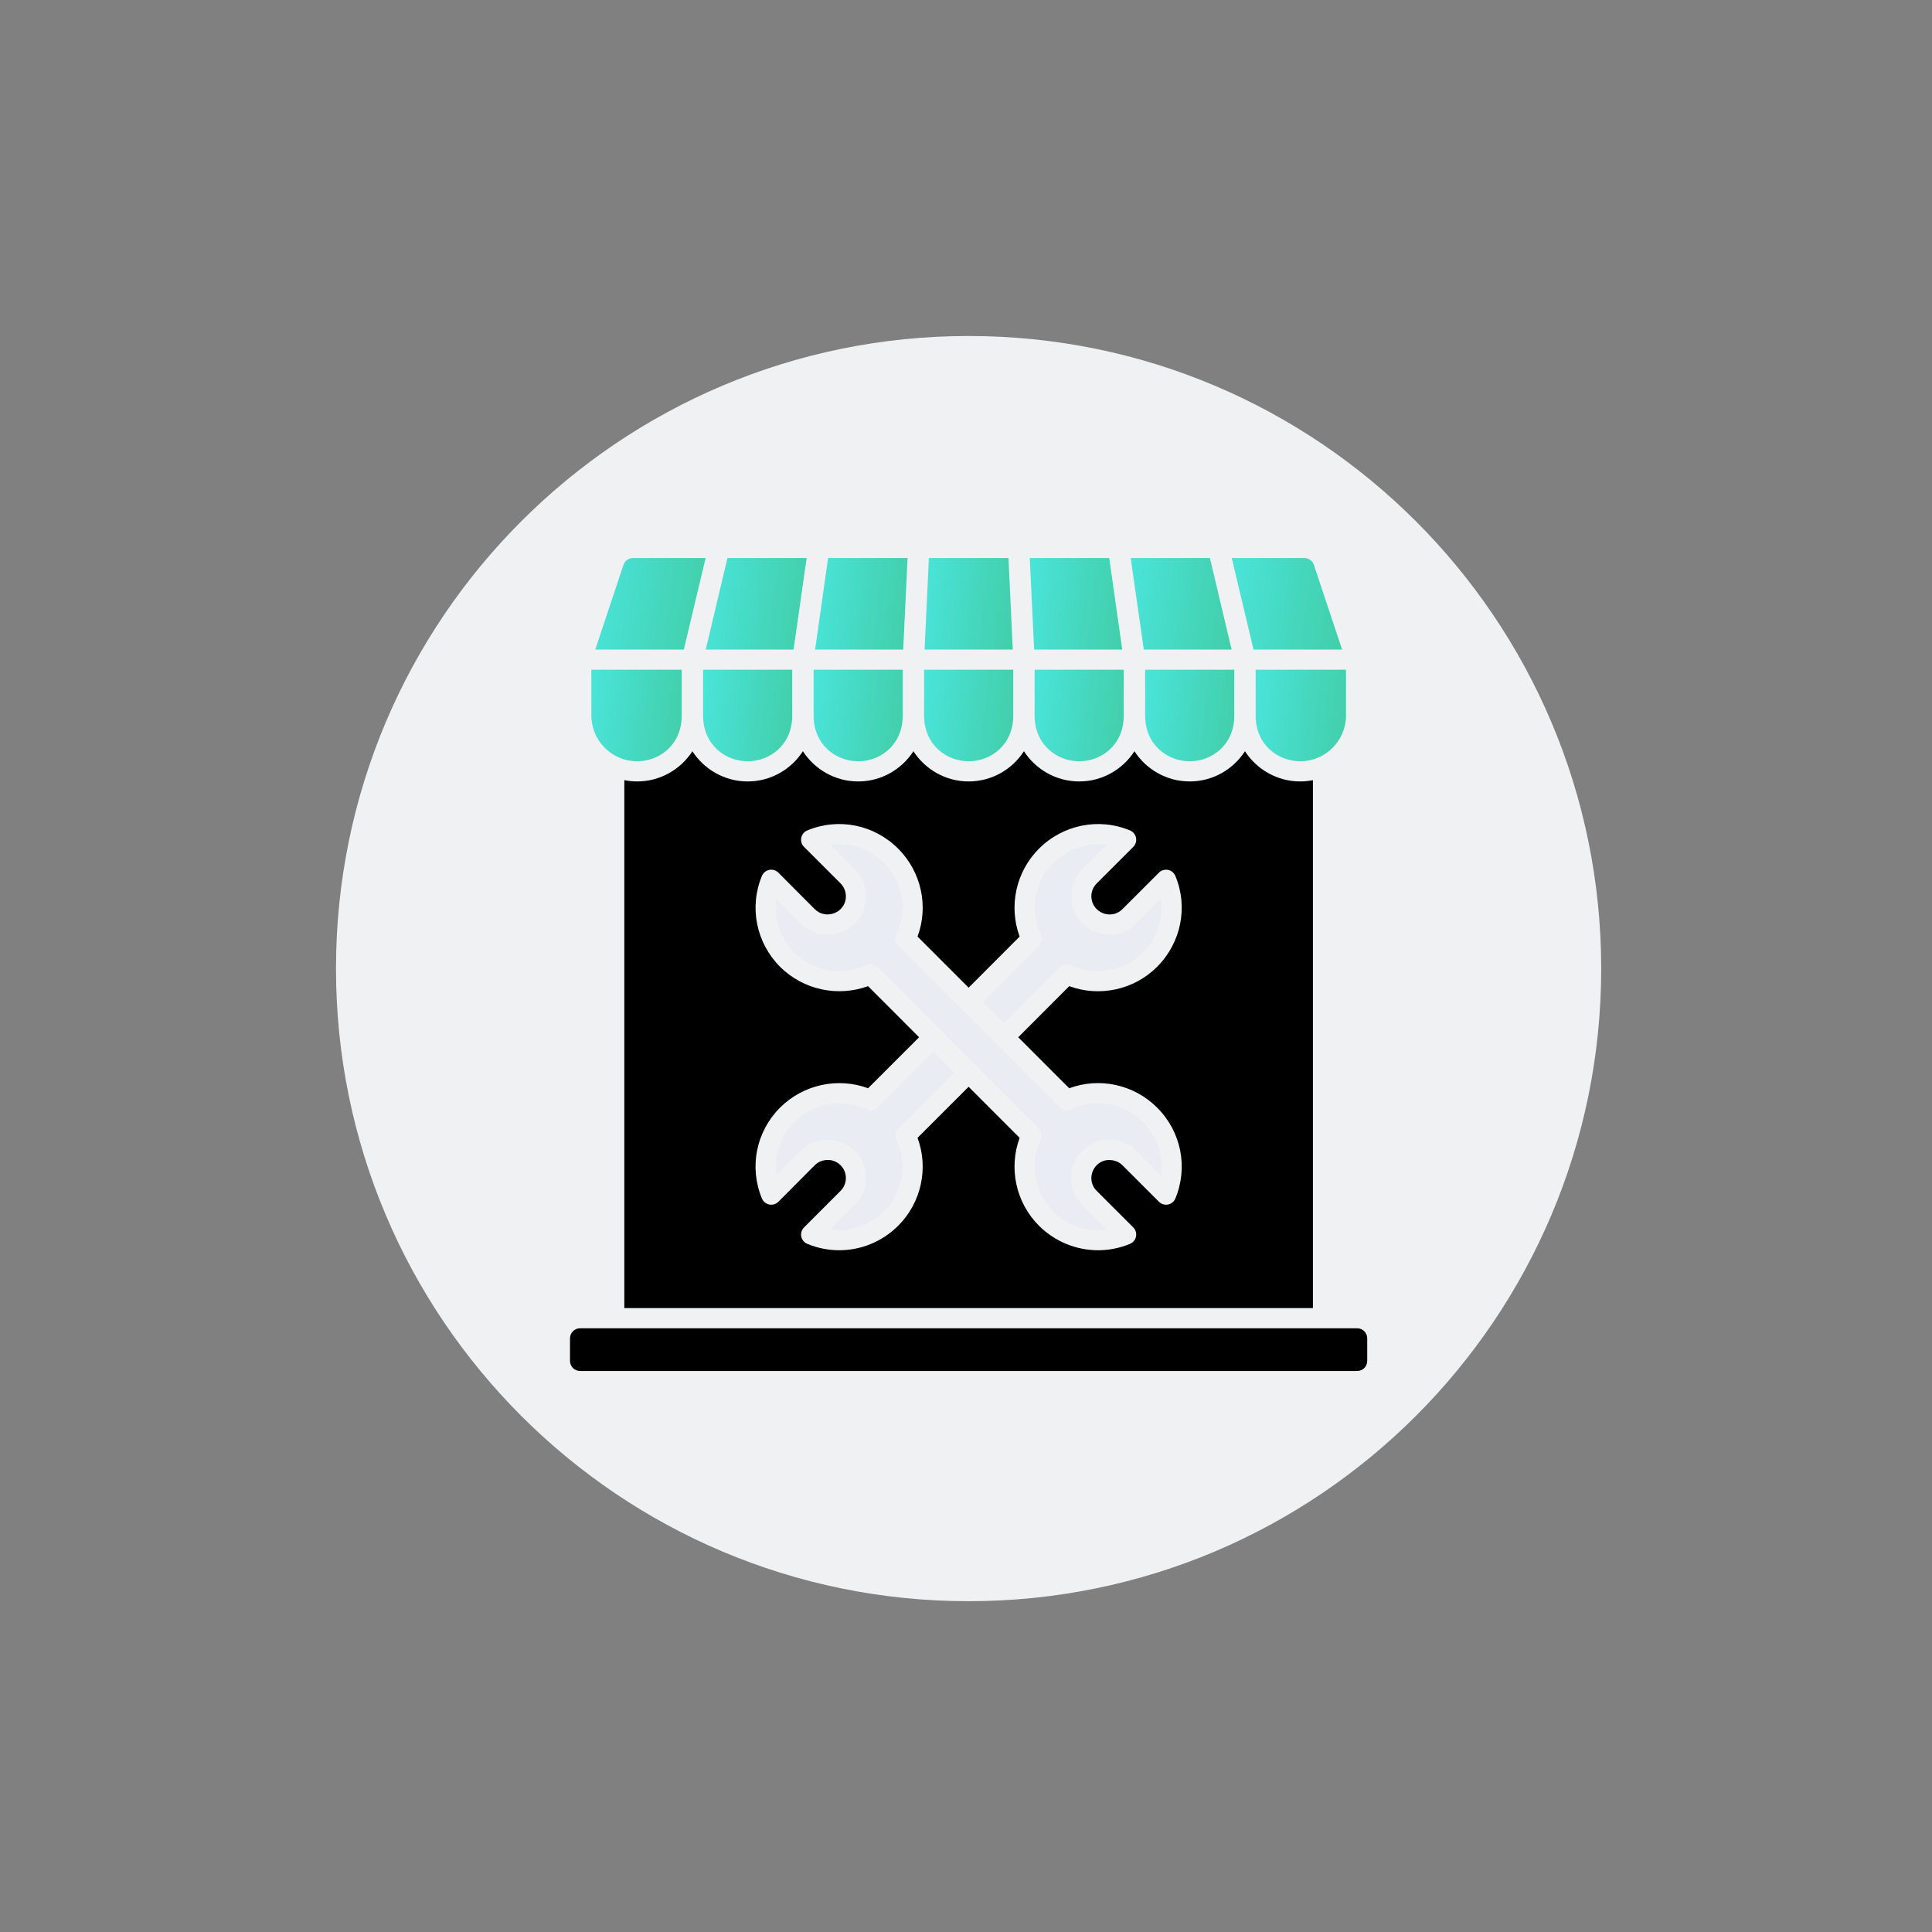 <svg width="322" height="322" viewBox="0 0 322 322" fill="none" xmlns="http://www.w3.org/2000/svg">
<rect x="0" y="0" width="322" height="322" fill="#808080" stroke="none"/>
<path d="M161.433 266.867C219.662 266.867 266.866 219.663 266.866 161.434C266.866 103.203 219.662 56 161.433 56C103.202 56 55.999 103.203 55.999 161.434C55.999 219.663 103.202 266.867 161.433 266.867Z" fill="#F0F1F2"/>
<path d="M168.079 93H154.815L154.098 108.26H168.797L168.079 93Z" fill="url(#paint0_linear)"/>
<path d="M172.435 111.619V119.25C172.435 124.173 176.197 126.88 179.864 126.88C183.545 126.88 187.294 124.183 187.294 119.25V111.619H172.435Z" fill="url(#paint1_linear)"/>
<path d="M176.623 161.188C177.129 160.685 177.885 160.556 178.529 160.855C182.527 162.737 187.328 161.904 190.466 158.768C192.863 156.371 193.939 153.069 193.495 149.853L189.438 153.91C186.03 157.318 180.003 155.829 178.741 150.996C178.163 148.78 178.787 146.486 180.407 144.861L184.469 140.802C181.238 140.353 177.931 141.427 175.528 143.831C172.396 146.964 171.558 151.762 173.441 155.771C173.743 156.411 173.61 157.171 173.111 157.671L163.815 166.988L167.329 170.501L176.623 161.188Z" fill="#E9ECF2"/>
<path d="M161.446 126.88C165.145 126.88 168.876 124.16 168.876 119.25V111.619H154.017V119.25C154.017 124.162 157.765 126.88 161.446 126.88Z" fill="url(#paint2_linear)"/>
<path d="M155.553 175.252L146.258 184.549C145.757 185.052 144.994 185.183 144.353 184.88C140.355 182.99 135.549 183.832 132.389 186.971C130.003 189.36 128.933 192.661 129.386 195.88L133.421 191.829C134.978 190.272 137.373 189.642 139.519 190.147C141.822 190.768 143.574 192.526 144.145 194.746C144.698 196.965 144.051 199.305 142.461 200.865L138.412 204.913C141.638 205.372 144.939 204.299 147.332 201.905C150.479 198.759 151.317 193.964 149.42 189.972C149.116 189.33 149.248 188.566 149.751 188.064L159.059 178.754C158.835 178.53 155.329 175.029 155.553 175.252Z" fill="#E9ECF2"/>
<path d="M187.039 108.26L184.872 93H171.624L172.356 108.26H187.039Z" fill="url(#paint3_linear)"/>
<path d="M223.682 108.26L218.982 94.149C218.753 93.463 218.111 93 217.388 93H205.288L208.92 108.26H223.682Z" fill="url(#paint4_linear)"/>
<path d="M209.273 119.25C209.273 124.162 213.022 126.88 216.703 126.88C220.909 126.88 224.332 123.457 224.332 119.25V111.619H209.273V119.25Z" fill="url(#paint5_linear)"/>
<path d="M190.855 111.619V119.25C190.855 124.16 194.605 126.88 198.283 126.88C201.964 126.88 205.713 124.183 205.713 119.25V111.619H190.855Z" fill="url(#paint6_linear)"/>
<path d="M205.27 108.26L201.654 93H188.449L190.633 108.26H205.27Z" fill="url(#paint7_linear)"/>
<path d="M134.445 93H121.24L117.624 108.26H132.261L134.445 93Z" fill="url(#paint8_linear)"/>
<path d="M106.189 126.88C109.87 126.88 113.619 124.183 113.619 119.25V111.619H98.561V119.25C98.561 123.457 101.983 126.88 106.189 126.88Z" fill="url(#paint9_linear)"/>
<path d="M117.604 93H105.504C104.781 93 104.139 93.463 103.91 94.149L99.21 108.26H113.972L117.604 93Z" fill="url(#paint10_linear)"/>
<path d="M143.028 126.88C146.733 126.88 150.456 124.161 150.456 119.25V111.619H135.599V119.25C135.599 124.162 139.347 126.88 143.028 126.88Z" fill="url(#paint11_linear)"/>
<path d="M226.193 221.379H96.68C95.752 221.379 95 222.131 95 223.058V226.819C95 227.747 95.752 228.499 96.68 228.499H226.193C227.121 228.499 227.873 227.747 227.873 226.819V223.058C227.873 222.131 227.121 221.379 226.193 221.379Z" fill="black"/>
<path d="M147.331 143.83C144.94 141.426 141.649 140.348 138.412 140.801L142.471 144.859C144.07 146.458 144.697 148.744 144.148 150.973C142.891 155.787 136.925 157.332 133.436 153.923L129.387 149.858C128.941 153.068 130.011 156.37 132.397 158.771C135.533 161.892 140.349 162.734 144.356 160.853C144.586 160.746 144.829 160.695 145.069 160.695C145.507 160.695 145.935 160.865 146.259 161.188C177.954 192.887 137.131 152.05 173.111 188.064C173.61 188.565 173.743 189.325 173.441 189.964C171.558 193.973 172.396 198.772 175.528 201.904C177.934 204.292 181.241 205.37 184.469 204.911L180.41 200.852C176.969 197.475 178.444 191.478 183.308 190.159C185.703 189.591 187.923 190.273 189.451 191.84L193.495 195.883C193.948 192.66 192.872 189.357 190.471 186.971C187.319 183.819 182.522 182.982 178.535 184.877C177.89 185.179 177.129 185.05 176.626 184.548C158.729 166.653 162.634 170.556 149.75 157.672C149.247 157.17 149.116 156.405 149.42 155.764C151.316 151.773 150.476 146.978 147.331 143.83Z" fill="#E9ECF2"/>
<path d="M151.266 93H138.019L135.852 108.26H150.533L151.266 93Z" fill="url(#paint12_linear)"/>
<path d="M143.028 130.24C139.166 130.24 135.779 128.228 133.818 125.208C131.857 128.228 128.47 130.24 124.608 130.24C120.747 130.24 117.36 128.228 115.4 125.208C113.439 128.228 110.052 130.24 106.19 130.24C105.458 130.24 104.745 130.161 104.053 130.024V218.012H218.82V130.026C218.134 130.16 217.428 130.24 216.703 130.24C212.841 130.24 209.454 128.228 207.493 125.208C205.532 128.228 202.145 130.24 198.283 130.24C194.422 130.24 191.035 128.228 189.075 125.208C187.114 128.228 183.727 130.24 179.865 130.24C176.003 130.24 172.616 128.227 170.655 125.206C168.695 128.227 165.308 130.24 161.446 130.24C157.584 130.24 154.197 128.228 152.236 125.208C150.276 128.228 146.888 130.24 143.028 130.24ZM152.923 156.095L161.439 164.611L169.939 156.093C168.082 151.052 169.307 145.302 173.152 141.456C177.172 137.438 183.132 136.241 188.335 138.406C188.854 138.621 189.23 139.08 189.337 139.63C189.447 140.181 189.274 140.748 188.878 141.144L182.784 147.235C182.014 148.007 181.717 149.097 181.99 150.147C182.565 152.35 185.393 153.207 187.062 151.533L193.154 145.443C193.55 145.046 194.125 144.881 194.667 144.982C195.218 145.092 195.678 145.468 195.892 145.985C198.053 151.181 196.854 157.13 192.841 161.143C188.994 164.992 183.237 166.21 178.207 164.359L169.705 172.878L178.202 181.375C183.231 179.507 188.981 180.732 192.841 184.592C196.861 188.587 198.06 194.538 195.892 199.75C195.678 200.268 195.218 200.644 194.667 200.753C194.127 200.858 193.55 200.691 193.154 200.293L187.062 194.201C186.332 193.456 185.155 193.175 184.132 193.416C181.892 194.026 181.134 196.858 182.773 198.466L188.878 204.57C189.274 204.966 189.447 205.534 189.337 206.083C189.23 206.633 188.854 207.093 188.335 207.308C186.612 208.025 184.805 208.373 183.014 208.373C179.401 208.374 175.847 206.957 173.156 204.284C169.307 200.435 168.082 194.684 169.939 189.642L161.433 181.13L152.923 189.64C154.791 194.668 153.568 200.419 149.706 204.28C147.028 206.957 143.481 208.375 139.87 208.375C138.079 208.375 136.272 208.027 134.546 207.308C134.028 207.093 133.652 206.633 133.545 206.083C133.435 205.534 133.608 204.966 134.004 204.57L140.095 198.477C140.852 197.736 141.149 196.626 140.887 195.571C140.62 194.531 139.778 193.696 138.693 193.403C138.501 193.358 138.232 193.328 137.969 193.328C137.132 193.328 136.362 193.638 135.797 194.2L129.73 200.291C129.336 200.687 128.766 200.866 128.217 200.753C127.665 200.645 127.206 200.269 126.99 199.751C124.822 194.549 126.012 188.599 130.017 184.592C133.895 180.738 139.658 179.517 144.677 181.376L153.181 172.872L144.673 164.358C139.64 166.201 133.877 164.982 130.021 161.147C126.016 157.119 124.831 151.17 126.99 145.984C127.206 145.467 127.665 145.091 128.217 144.982C128.761 144.871 129.334 145.048 129.73 145.445L135.8 151.536C137.491 153.188 140.316 152.355 140.891 150.147C141.152 149.092 140.854 147.995 140.095 147.235L134.004 141.144C133.608 140.748 133.435 140.179 133.545 139.63C133.652 139.08 134.028 138.621 134.546 138.406C139.754 136.238 145.707 137.435 149.71 141.459C153.568 145.318 154.791 151.068 152.923 156.095Z" fill="black"/>
<path d="M117.18 111.619V119.25C117.18 124.16 120.929 126.88 124.607 126.88C128.288 126.88 132.037 124.183 132.037 119.25V111.619H117.18Z" fill="url(#paint13_linear)"/>
<defs>
<linearGradient id="paint0_linear" x1="154.098" y1="93" x2="170.257" y2="94.673" gradientUnits="userSpaceOnUse">
<stop offset="0.05" stop-color="#49E3D7"/>
<stop offset="1" stop-color="#42CEA9"/>
</linearGradient>
<linearGradient id="paint1_linear" x1="172.435" y1="111.619" x2="188.766" y2="113.328" gradientUnits="userSpaceOnUse">
<stop offset="0.05" stop-color="#49E3D7"/>
<stop offset="1" stop-color="#42CEA9"/>
</linearGradient>
<linearGradient id="paint2_linear" x1="154.017" y1="111.619" x2="170.349" y2="113.328" gradientUnits="userSpaceOnUse">
<stop offset="0.05" stop-color="#49E3D7"/>
<stop offset="1" stop-color="#42CEA9"/>
</linearGradient>
<linearGradient id="paint3_linear" x1="171.624" y1="93" x2="188.553" y2="94.838" gradientUnits="userSpaceOnUse">
<stop offset="0.05" stop-color="#49E3D7"/>
<stop offset="1" stop-color="#42CEA9"/>
</linearGradient>
<linearGradient id="paint4_linear" x1="205.288" y1="93" x2="225.388" y2="95.604" gradientUnits="userSpaceOnUse">
<stop offset="0.05" stop-color="#49E3D7"/>
<stop offset="1" stop-color="#42CEA9"/>
</linearGradient>
<linearGradient id="paint5_linear" x1="209.273" y1="111.619" x2="225.819" y2="113.374" gradientUnits="userSpaceOnUse">
<stop offset="0.05" stop-color="#49E3D7"/>
<stop offset="1" stop-color="#42CEA9"/>
</linearGradient>
<linearGradient id="paint6_linear" x1="190.855" y1="111.619" x2="207.185" y2="113.328" gradientUnits="userSpaceOnUse">
<stop offset="0.05" stop-color="#49E3D7"/>
<stop offset="1" stop-color="#42CEA9"/>
</linearGradient>
<linearGradient id="paint7_linear" x1="188.449" y1="93" x2="206.88" y2="95.183" gradientUnits="userSpaceOnUse">
<stop offset="0.05" stop-color="#49E3D7"/>
<stop offset="1" stop-color="#42CEA9"/>
</linearGradient>
<linearGradient id="paint8_linear" x1="117.624" y1="93" x2="136.055" y2="95.183" gradientUnits="userSpaceOnUse">
<stop offset="0.05" stop-color="#49E3D7"/>
<stop offset="1" stop-color="#42CEA9"/>
</linearGradient>
<linearGradient id="paint9_linear" x1="98.561" y1="111.619" x2="115.106" y2="113.374" gradientUnits="userSpaceOnUse">
<stop offset="0.05" stop-color="#49E3D7"/>
<stop offset="1" stop-color="#42CEA9"/>
</linearGradient>
<linearGradient id="paint10_linear" x1="99.21" y1="93" x2="119.31" y2="95.604" gradientUnits="userSpaceOnUse">
<stop offset="0.05" stop-color="#49E3D7"/>
<stop offset="1" stop-color="#42CEA9"/>
</linearGradient>
<linearGradient id="paint11_linear" x1="135.599" y1="111.619" x2="151.928" y2="113.328" gradientUnits="userSpaceOnUse">
<stop offset="0.05" stop-color="#49E3D7"/>
<stop offset="1" stop-color="#42CEA9"/>
</linearGradient>
<linearGradient id="paint12_linear" x1="135.852" y1="93" x2="152.779" y2="94.838" gradientUnits="userSpaceOnUse">
<stop offset="0.05" stop-color="#49E3D7"/>
<stop offset="1" stop-color="#42CEA9"/>
</linearGradient>
<linearGradient id="paint13_linear" x1="117.18" y1="111.619" x2="133.509" y2="113.328" gradientUnits="userSpaceOnUse">
<stop offset="0.05" stop-color="#49E3D7"/>
<stop offset="1" stop-color="#42CEA9"/>
</linearGradient>
</defs>
</svg>
